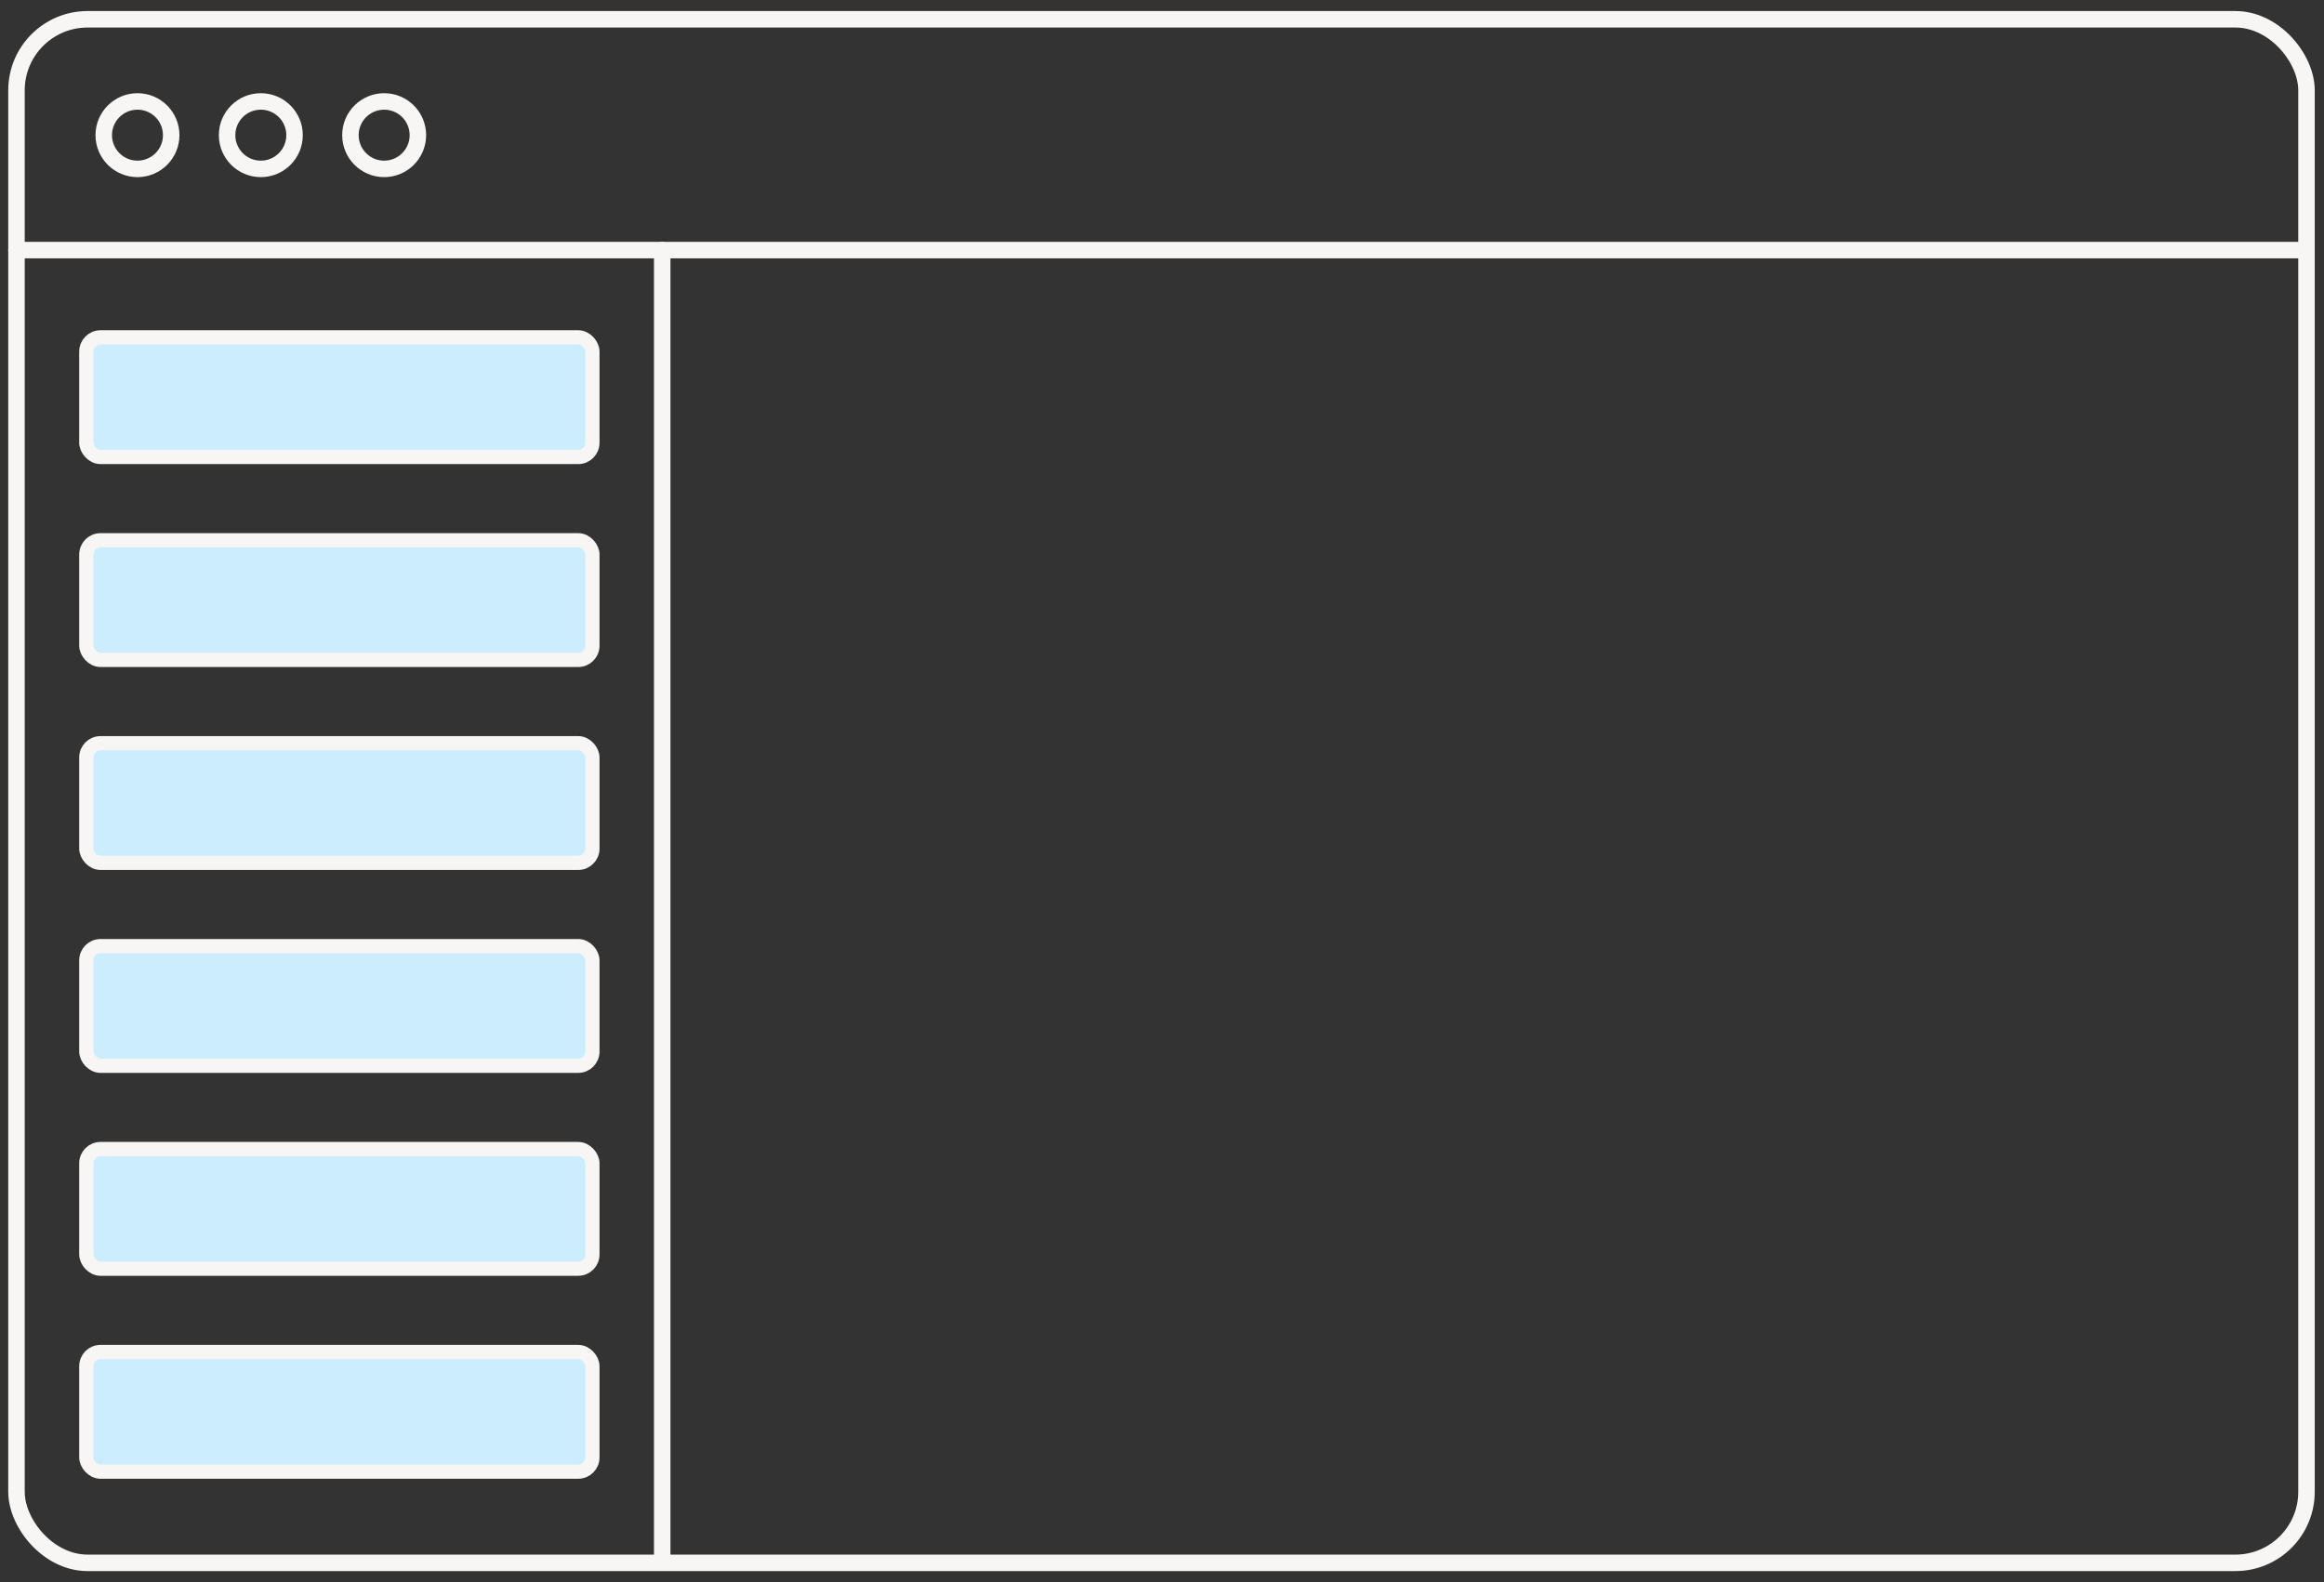<svg width="141" height="96" viewBox="0 0 141 96" fill="none" xmlns="http://www.w3.org/2000/svg">
<rect x="0" y="0" width="141" height="96" fill="#333333" stroke="none"/>
<rect x="1" y="1.171" width="138.938" height="93.659" rx="4.31" stroke="#F8F6F4" stroke-linecap="round" stroke-linejoin="round"/>
<path d="M8.341 10.248C9.471 10.248 10.387 9.331 10.387 8.201C10.387 7.071 9.471 6.155 8.341 6.155C7.211 6.155 6.294 7.071 6.294 8.201C6.294 9.331 7.211 10.248 8.341 10.248Z" stroke="#F8F6F4" stroke-linecap="round" stroke-linejoin="round"/>
<path d="M15.824 10.248C16.955 10.248 17.871 9.331 17.871 8.201C17.871 7.071 16.955 6.155 15.824 6.155C14.694 6.155 13.778 7.071 13.778 8.201C13.778 9.331 14.694 10.248 15.824 10.248Z" stroke="#F8F6F4" stroke-linecap="round" stroke-linejoin="round"/>
<path d="M23.308 10.248C24.438 10.248 25.354 9.331 25.354 8.201C25.354 7.071 24.438 6.155 23.308 6.155C22.177 6.155 21.261 7.071 21.261 8.201C21.261 9.331 22.177 10.248 23.308 10.248Z" stroke="#F8F6F4" stroke-linecap="round" stroke-linejoin="round"/>
<path d="M1 15.175H139.938" stroke="#F8F6F4" stroke-linecap="round" stroke-linejoin="round"/>
<path d="M40.178 15.175L40.178 94.59" stroke="#F8F6F4" stroke-linecap="round" stroke-linejoin="round"/>
<rect x="5.236" y="20.469" width="30.707" height="7.26" rx="0.862" fill="#CCEDFE" stroke="#F8F6F4" stroke-width="0.862" stroke-linecap="round" stroke-linejoin="round"/>
<rect x="5.236" y="57.409" width="30.707" height="7.26" rx="0.862" fill="#CCEDFE" stroke="#F8F6F4" stroke-width="0.862" stroke-linecap="round" stroke-linejoin="round"/>
<rect x="5.236" y="32.782" width="30.707" height="7.26" rx="0.862" fill="#CCEDFE" stroke="#F8F6F4" stroke-width="0.862" stroke-linecap="round" stroke-linejoin="round"/>
<rect x="5.236" y="69.722" width="30.707" height="7.26" rx="0.862" fill="#CCEDFE" stroke="#F8F6F4" stroke-width="0.862" stroke-linecap="round" stroke-linejoin="round"/>
<rect x="5.236" y="45.096" width="30.707" height="7.26" rx="0.862" fill="#CCEDFE" stroke="#F8F6F4" stroke-width="0.862" stroke-linecap="round" stroke-linejoin="round"/>
<rect x="5.236" y="82.036" width="30.707" height="7.26" rx="0.862" fill="#CCEDFE" stroke="#F8F6F4" stroke-width="0.862" stroke-linecap="round" stroke-linejoin="round"/>
</svg>
